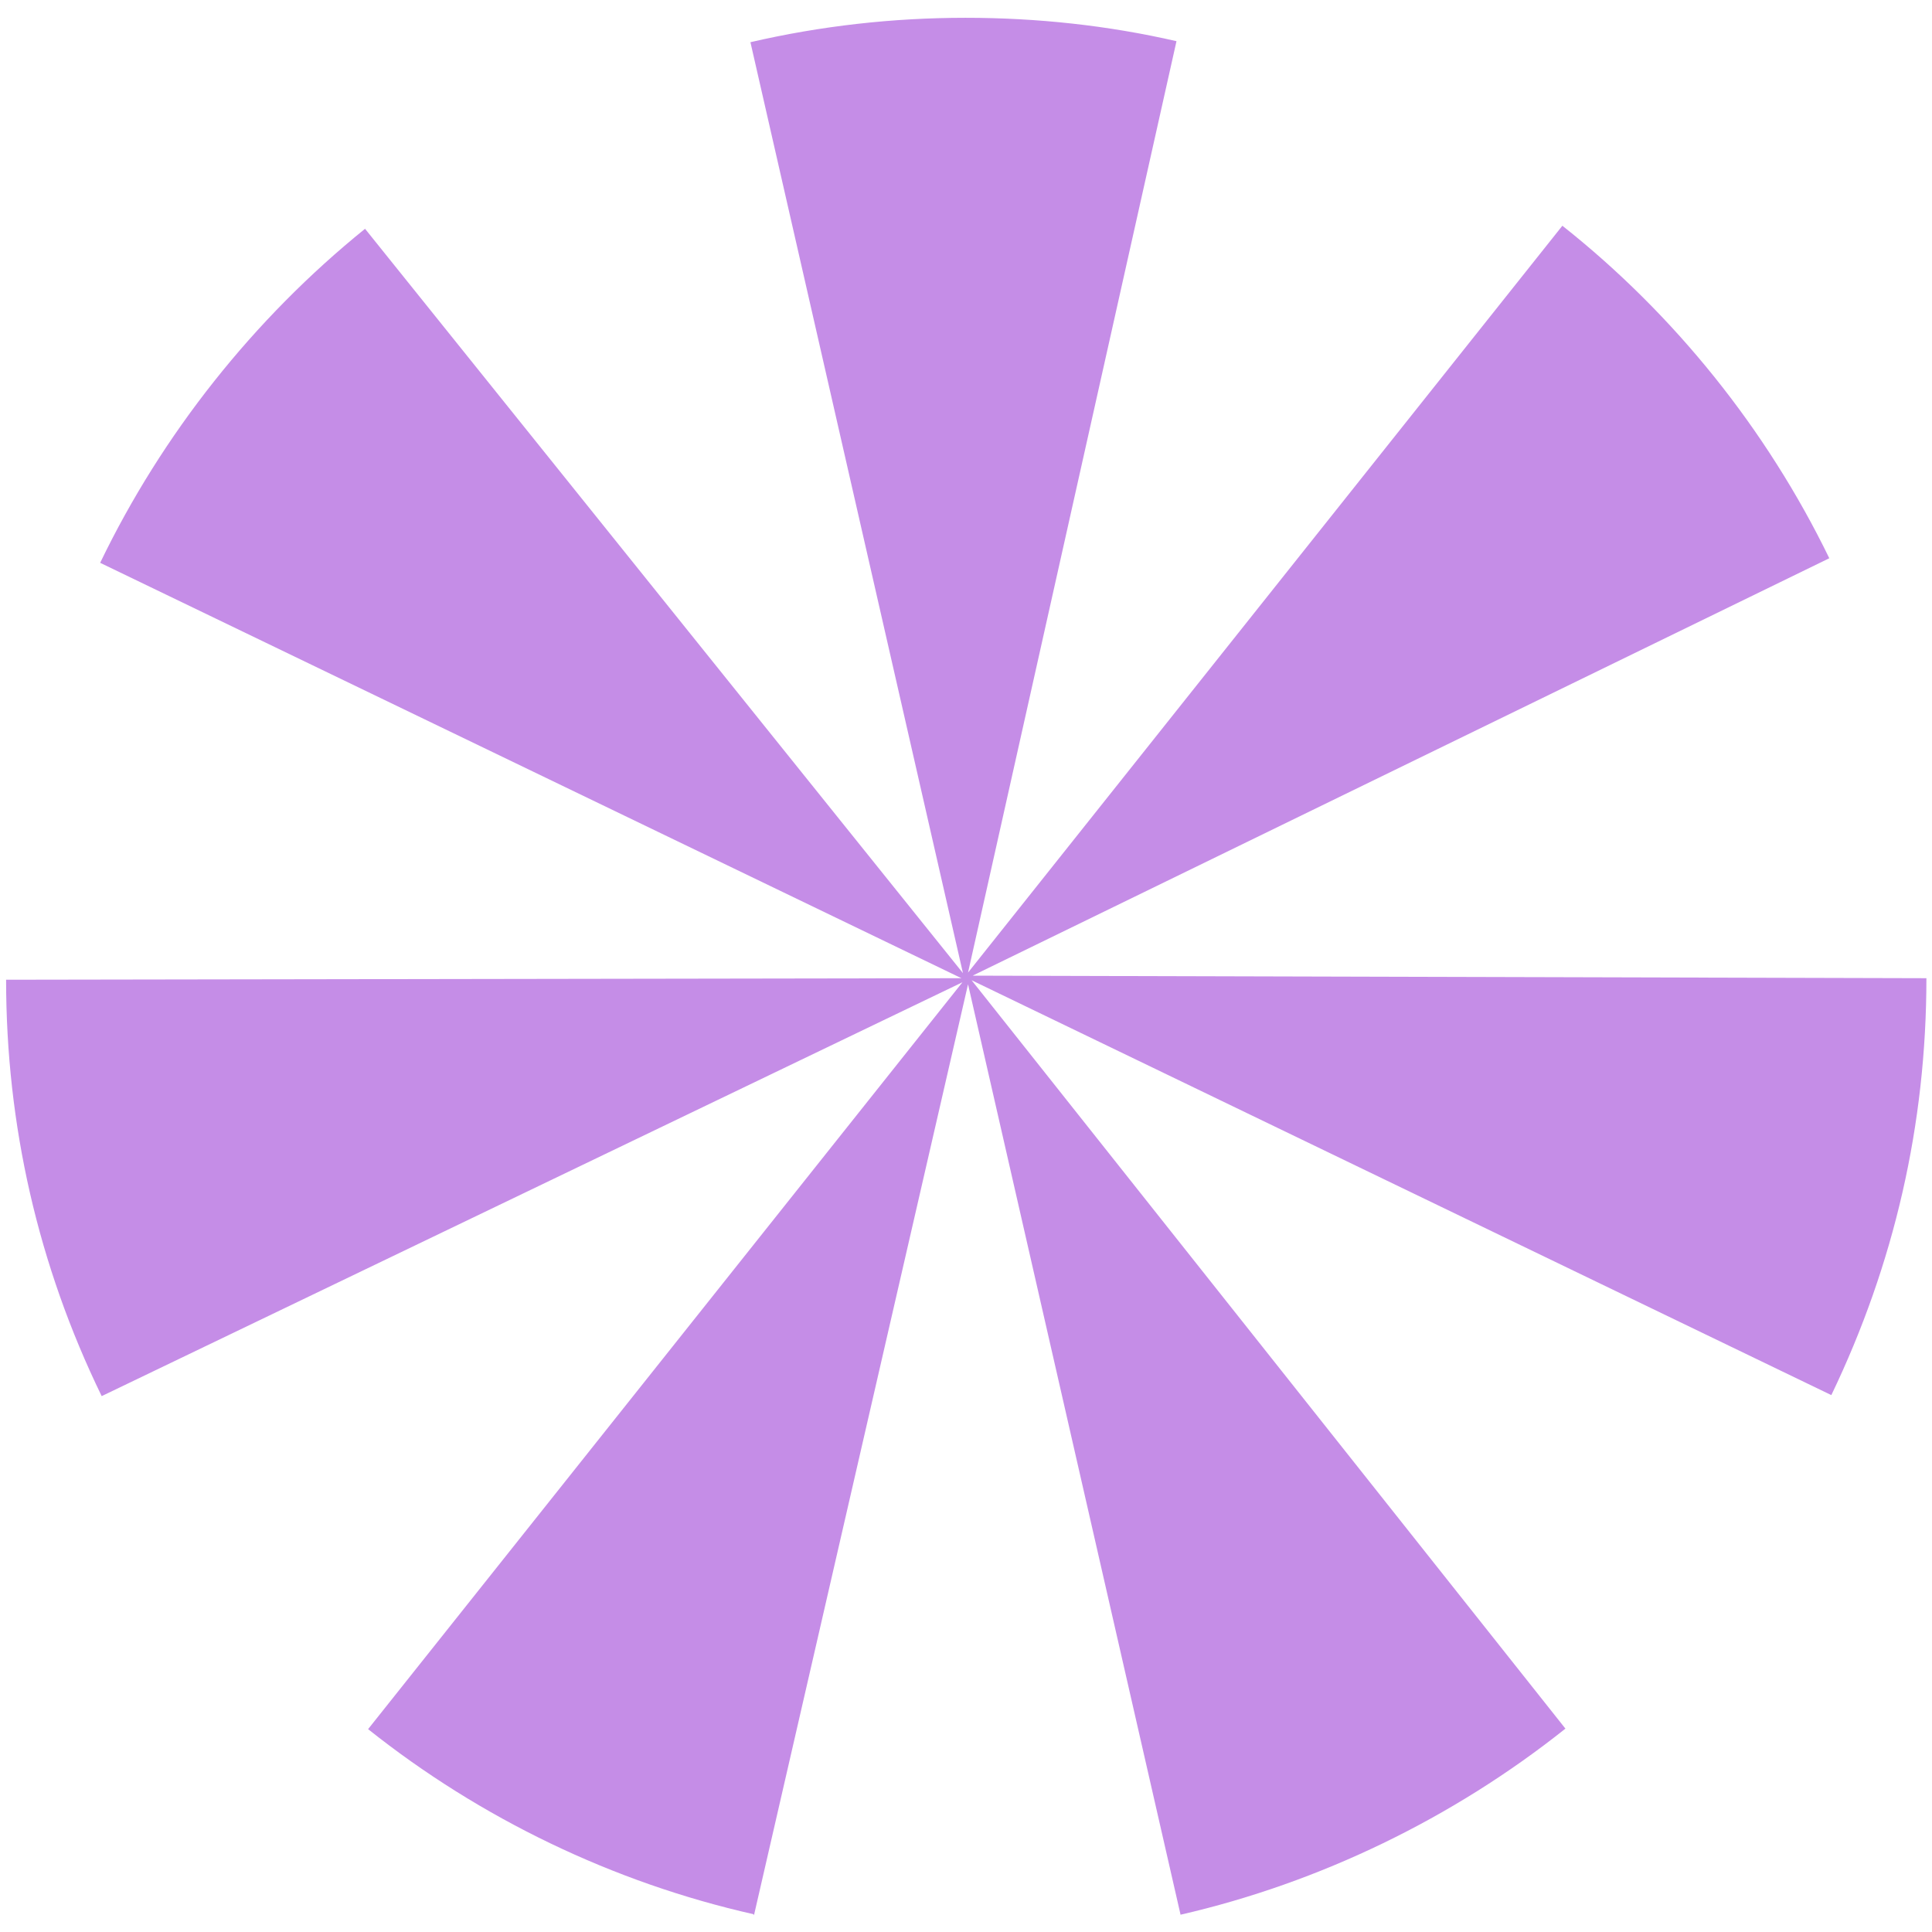 <?xml version="1.0" encoding="UTF-8"?>
<svg id="Camada_1" xmlns="http://www.w3.org/2000/svg" version="1.1" width="38" height="38" viewBox="0 0 38 38">
  <!-- Generator: Adobe Illustrator 29.5.1, SVG Export Plug-In . SVG Version: 2.1.0 Build 141)  -->
  <defs>
    <style>
      .st0 {
      fill: #c58de7;
      }
    </style>
  </defs>
  <path class="st0"
    d="M14.82,37.65c-2.75-.62-5.37-1.88-7.58-3.64l11.69-14.69L2,27.46C.75,24.89.12,22.13.12,19.27l18.79-.03L1.97,11.07c1.22-2.53,3.02-4.8,5.21-6.57l11.76,14.64L14.76.83c1.38-.32,2.8-.48,4.23-.48,1.41,0,2.8.15,4.15.46l-4.1,18.32,11.69-14.69c2.21,1.75,4.02,4.01,5.25,6.54l-16.85,8.21,18.76.05c0,2.87-.63,5.62-1.87,8.2l-16.91-8.16,11.68,14.72c-2.21,1.76-4.83,3.03-7.57,3.66l-4.18-18.3-4.21,18.31Z" />
</svg>